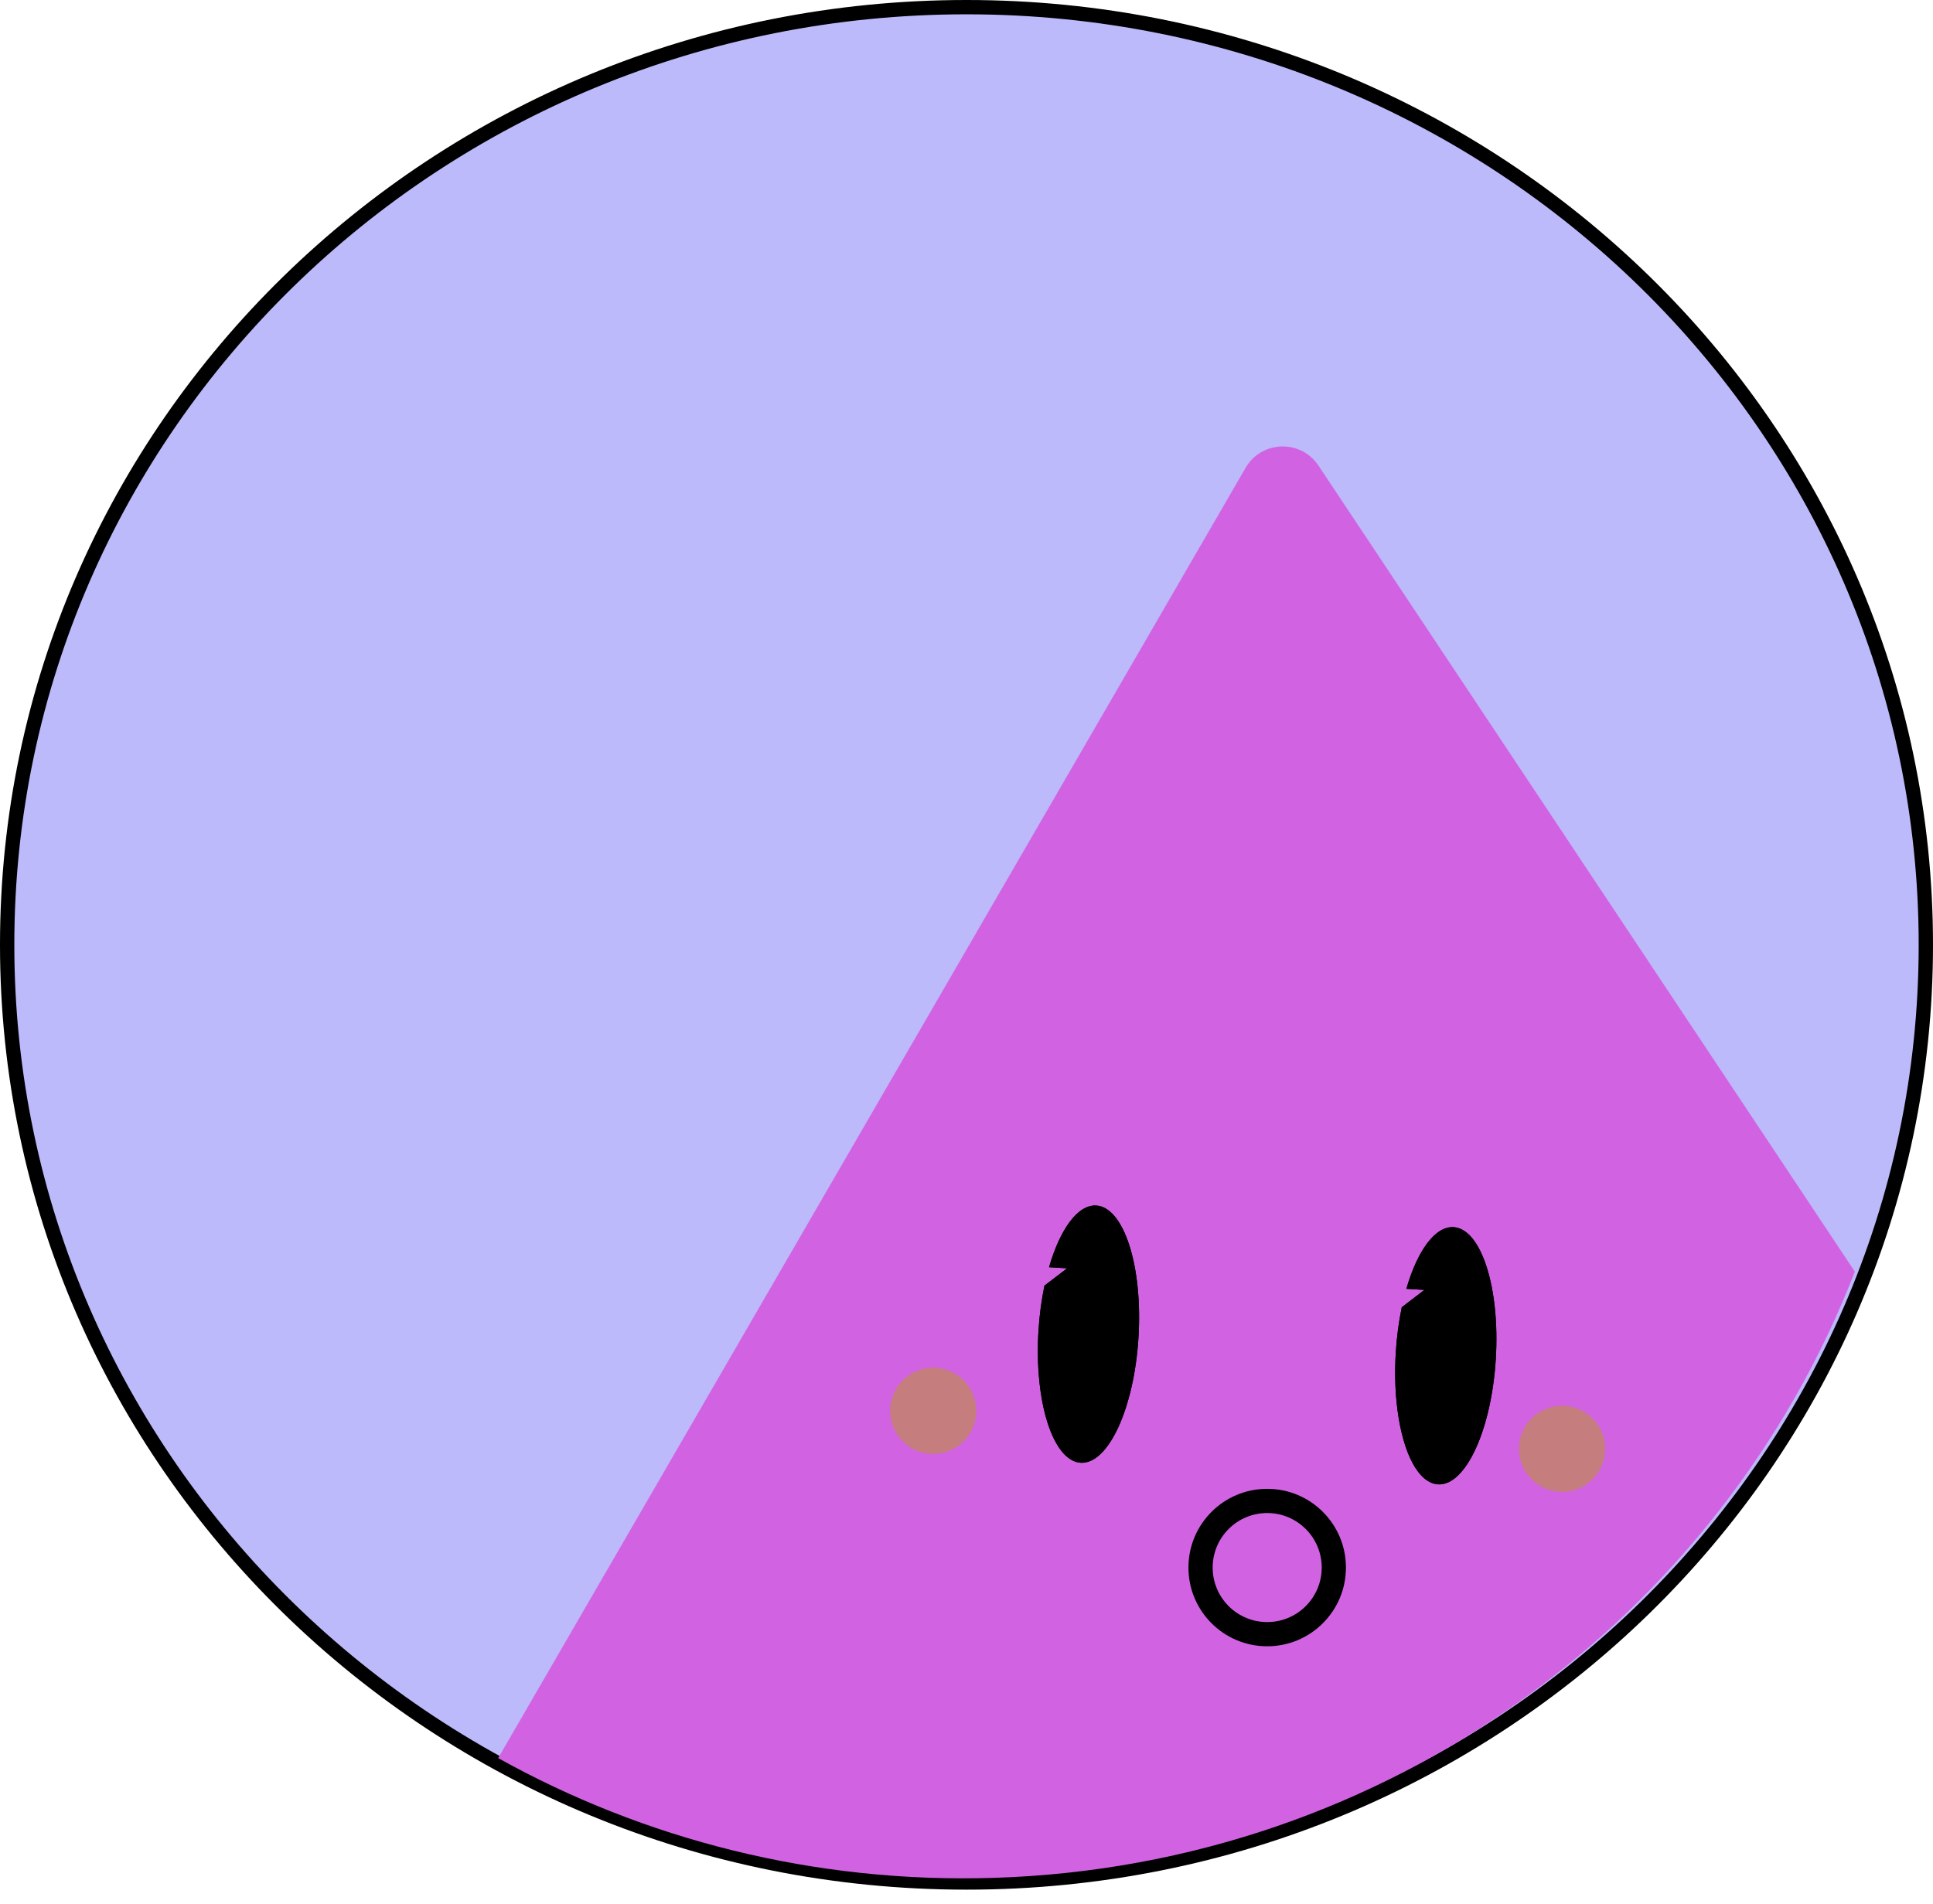 <svg width="135" height="133" viewBox="0 0 135 133" fill="none" xmlns="http://www.w3.org/2000/svg">
<path d="M134.5 66C134.5 102.164 104.514 131.5 67.5 131.5C30.486 131.5 0.5 102.164 0.5 66C0.5 29.836 30.486 0.5 67.5 0.5C104.514 0.5 134.5 29.836 134.5 66Z" fill="#BCBAFA" stroke="black"/>
<path fill-rule="evenodd" clip-rule="evenodd" d="M34.791 122.81L86.989 32.683C88.103 30.758 90.85 30.673 92.082 32.524L129.542 88.828C120.211 112.897 97.031 130.317 69.402 131.176C56.847 131.566 44.998 128.486 34.791 122.81Z" fill="#D163E3"/>
<path fill-rule="evenodd" clip-rule="evenodd" d="M97.899 91.316C97.693 92.299 97.548 93.37 97.48 94.493C97.179 99.455 98.5 103.572 100.43 103.688C102.359 103.805 104.167 99.878 104.467 94.916C104.767 89.955 103.446 85.838 101.517 85.721C100.224 85.643 98.985 87.381 98.219 90.03L99.48 90.106L97.899 91.316Z" fill="black"/>
<path fill-rule="evenodd" clip-rule="evenodd" d="M72.945 89.806C72.739 90.789 72.593 91.86 72.525 92.984C72.225 97.945 73.546 102.062 75.475 102.179C77.405 102.295 79.212 98.368 79.513 93.406C79.813 88.445 78.492 84.328 76.562 84.211C75.269 84.133 74.031 85.871 73.264 88.52L74.526 88.596L72.945 89.806Z" fill="black"/>
<circle cx="109.095" cy="101.207" r="3" transform="rotate(-176.538 109.095 101.207)" fill="#C57D7D"/>
<circle cx="65.176" cy="98.55" r="3" transform="rotate(-176.538 65.176 98.55)" fill="#C57D7D"/>
<path fill-rule="evenodd" clip-rule="evenodd" d="M97.899 91.316C97.693 92.299 97.548 93.37 97.48 94.493C97.179 99.455 98.5 103.572 100.43 103.688C102.359 103.805 104.167 99.878 104.467 94.916C104.767 89.955 103.446 85.838 101.517 85.721C100.224 85.643 98.985 87.381 98.219 90.03L99.48 90.106L97.899 91.316Z" fill="black"/>
<path fill-rule="evenodd" clip-rule="evenodd" d="M72.945 89.806C72.739 90.789 72.593 91.86 72.525 92.984C72.225 97.945 73.546 102.062 75.475 102.179C77.405 102.295 79.212 98.368 79.513 93.406C79.813 88.445 78.492 84.328 76.562 84.211C75.269 84.133 74.031 85.871 73.264 88.52L74.526 88.596L72.945 89.806Z" fill="black"/>
<circle cx="109.095" cy="101.207" r="3" transform="rotate(-176.538 109.095 101.207)" fill="#C57D7D"/>
<circle cx="65.176" cy="98.55" r="3" transform="rotate(-176.538 65.176 98.55)" fill="#C57D7D"/>
<path fill-rule="evenodd" clip-rule="evenodd" d="M88.5 115C91.538 115 94 112.538 94 109.5C94 106.462 91.538 104 88.5 104C85.462 104 83 106.462 83 109.5C83 112.538 85.462 115 88.5 115ZM88.5 113.308C90.603 113.308 92.308 111.603 92.308 109.5C92.308 107.397 90.603 105.692 88.5 105.692C86.397 105.692 84.692 107.397 84.692 109.5C84.692 111.603 86.397 113.308 88.5 113.308Z" fill="black"/>
</svg>
